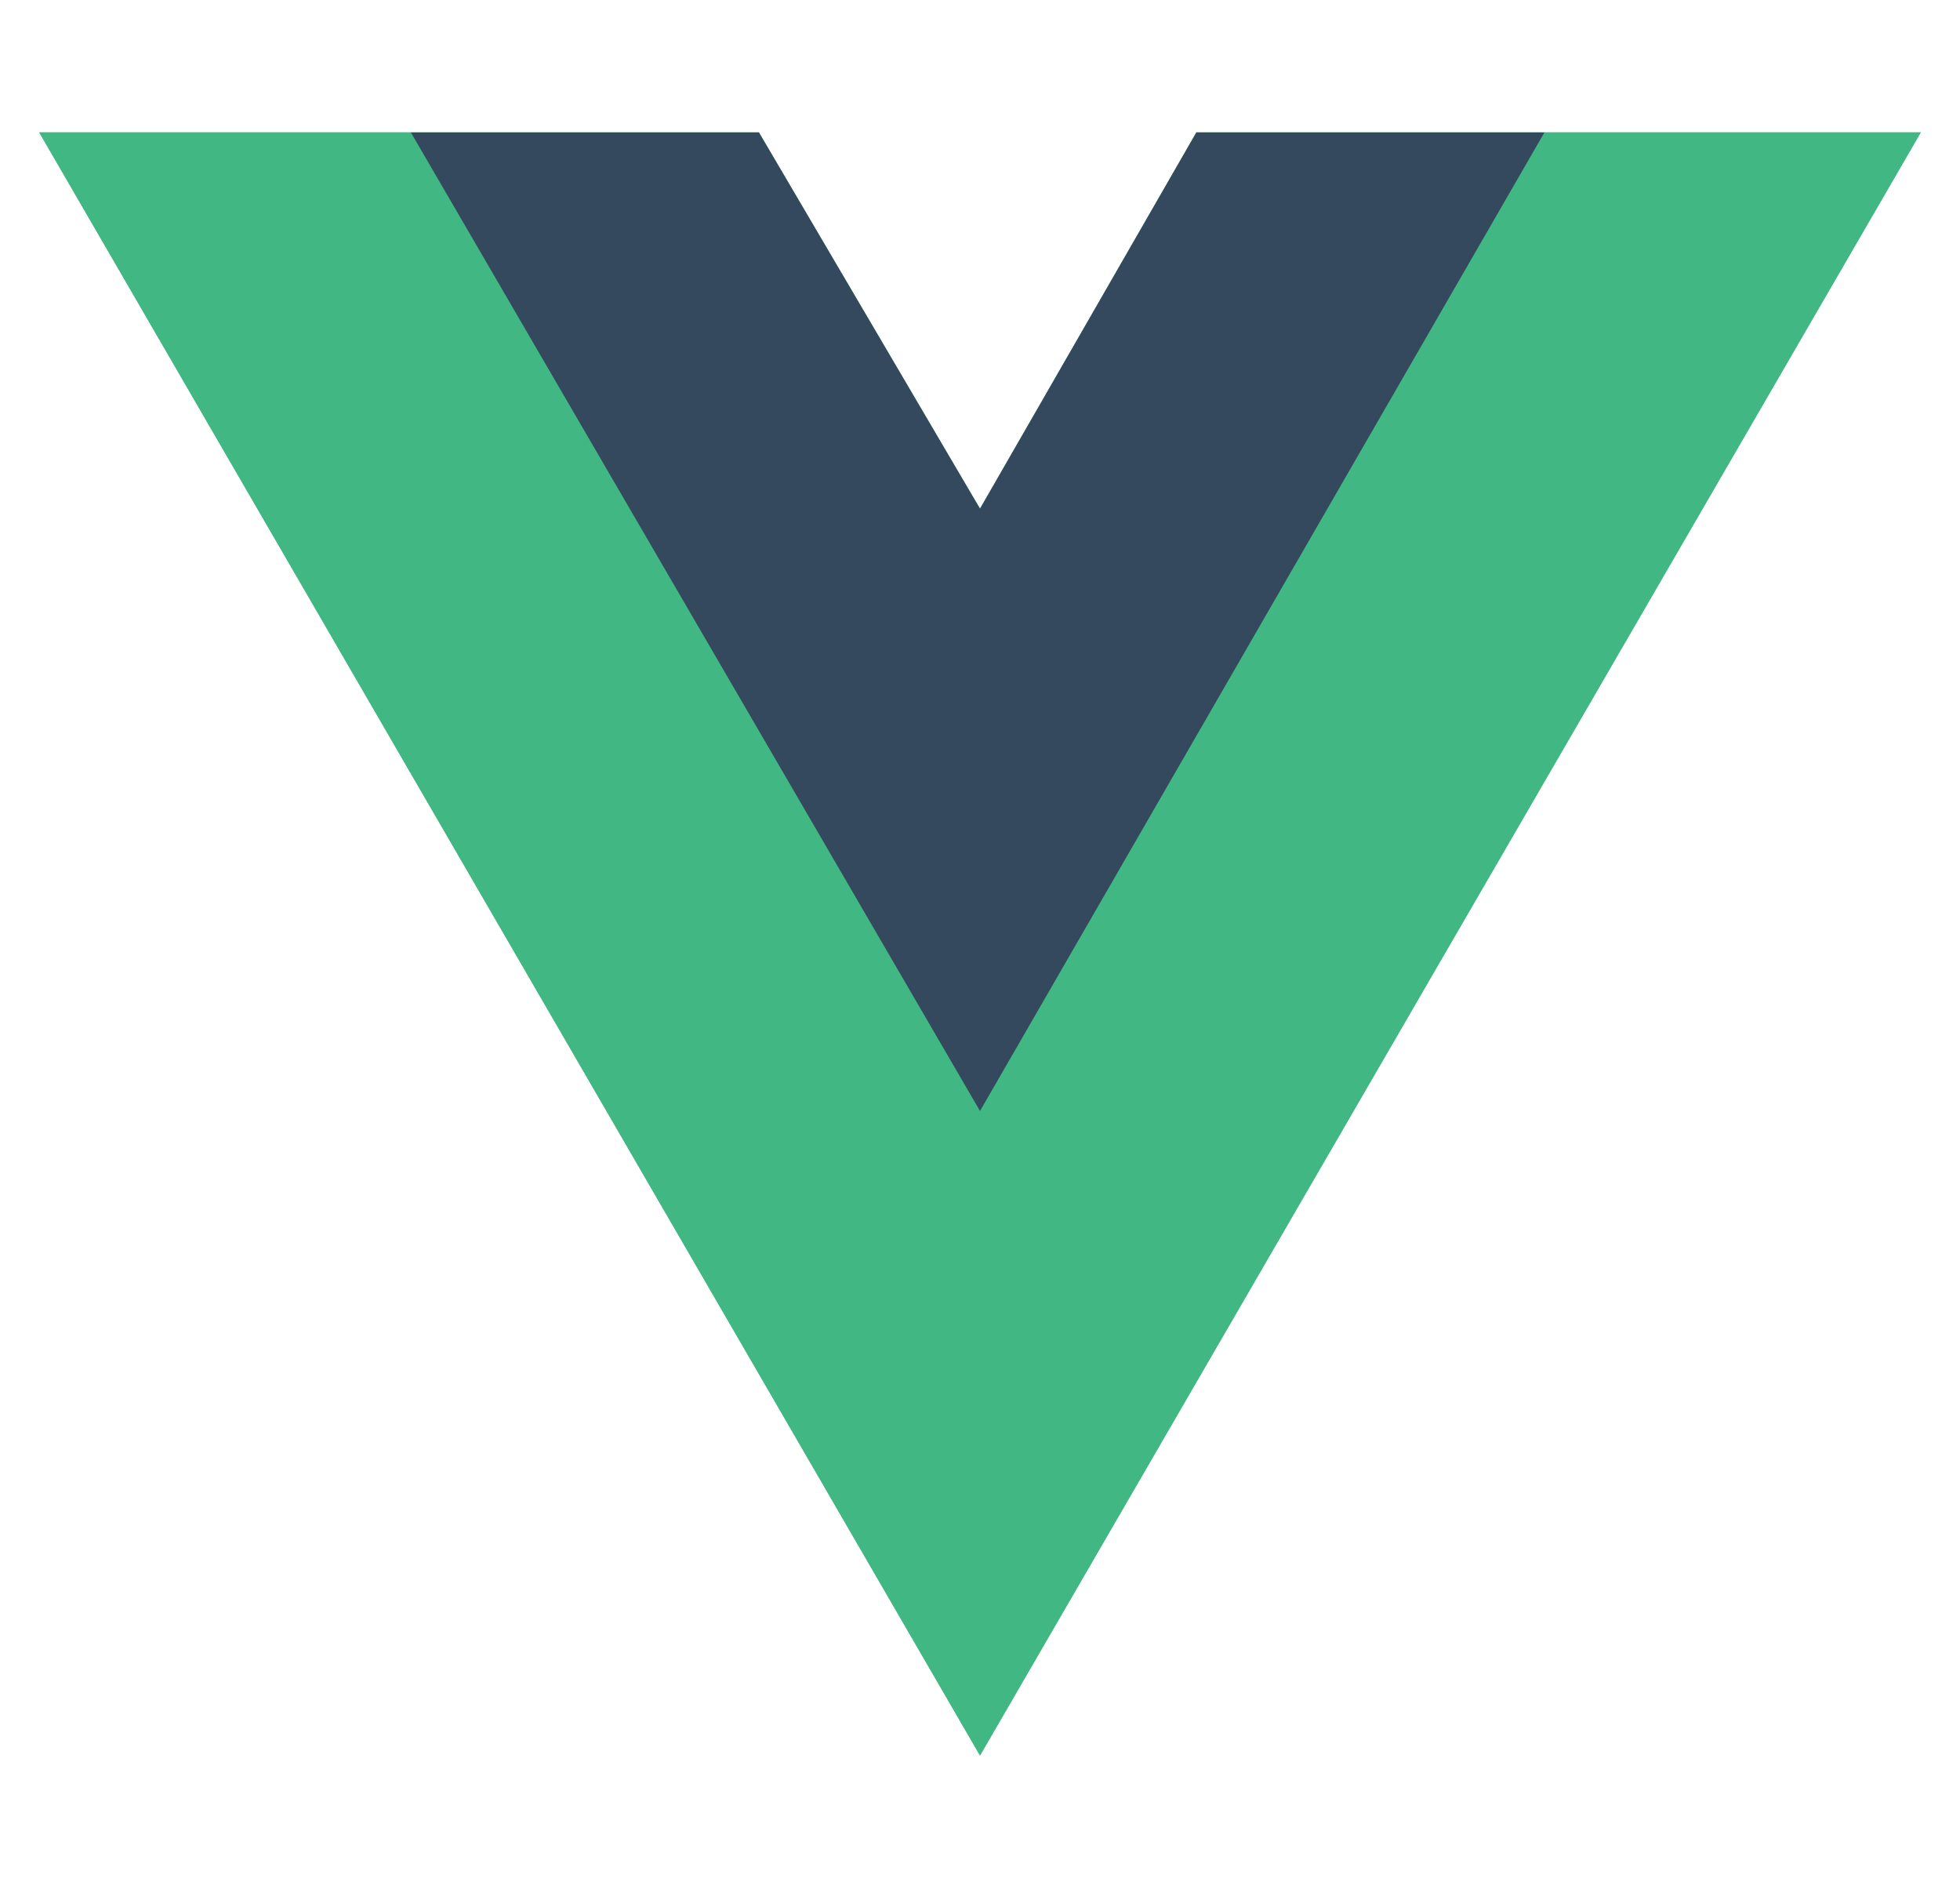 <svg width="25" height="24" viewBox="0 0 25 24" fill="none" xmlns="http://www.w3.org/2000/svg">
<g clip-path="url(#clip0_6232_185093)">
<path d="M19.7 1.688H24.5L12.5 22.387L0.5 1.688H5.24H9.68L12.5 6.487L15.26 1.688H19.7Z" fill="#41B883"/>
<path d="M0.5 1.688L12.5 22.387L24.5 1.688H19.7L12.5 14.107L5.24 1.688H0.5Z" fill="#41B883"/>
<path d="M5.24 1.688L12.5 14.168L19.7 1.688H15.26L12.5 6.487L9.68 1.688H5.24Z" fill="#35495E"/>
</g>
<defs>
<clipPath id="clip0_6232_185093">
<rect width="24" height="24" fill="white" transform="translate(0.5)"/>
</clipPath>
</defs>
</svg>

